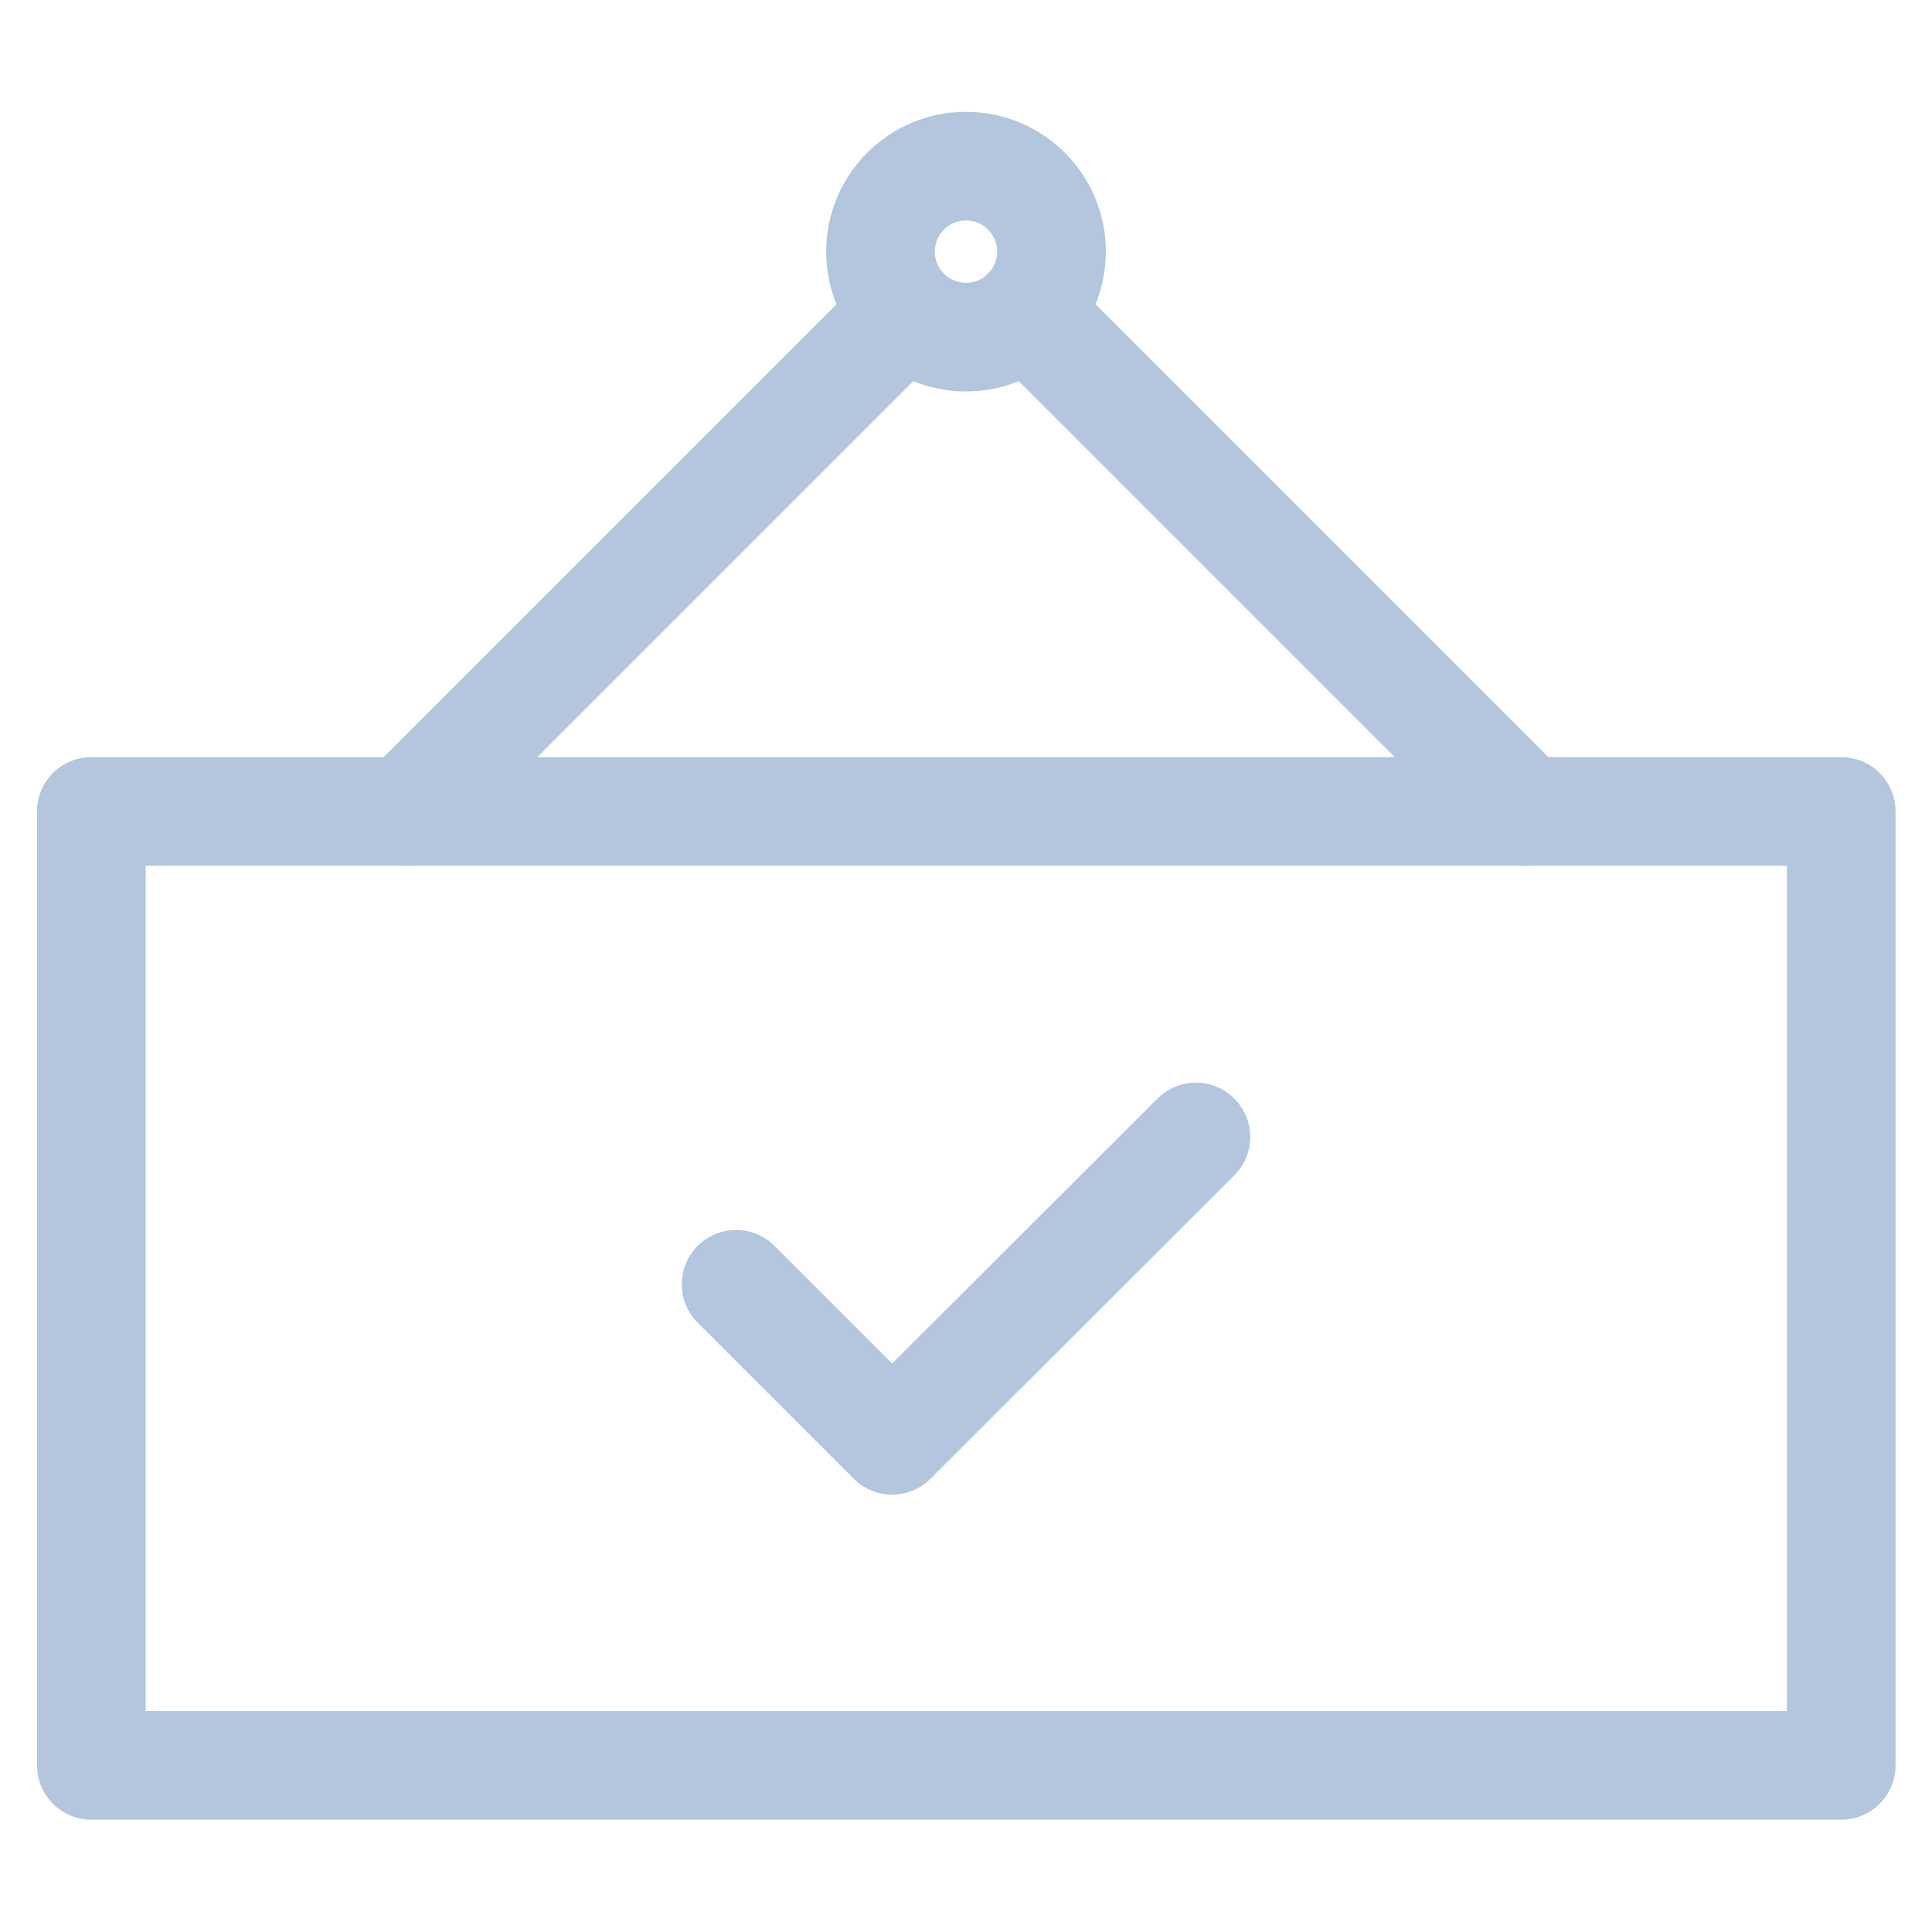 <svg width="40" height="40" viewBox="0 0 40 40" fill="none" xmlns="http://www.w3.org/2000/svg">
<path d="M21.25 6.46L31.59 16.8" stroke="#B4C6DE" stroke-width="2.25" stroke-linecap="round" stroke-linejoin="round"/>
<path d="M8.41 16.8L18.75 6.46" stroke="#B4C6DE" stroke-width="2.25" stroke-linecap="round" stroke-linejoin="round"/>
<path d="M20 6.98C20.978 6.98 21.77 6.187 21.77 5.21C21.77 4.232 20.978 3.44 20 3.44C19.023 3.44 18.23 4.232 18.23 5.21C18.23 6.187 19.023 6.98 20 6.98Z" stroke="#B4C6DE" stroke-width="2.25" stroke-linecap="round" stroke-linejoin="round"/>
<path d="M38.121 16.8H1.891V36.55H38.121V16.8Z" stroke="#B4C6DE" stroke-width="2.25" stroke-linecap="round" stroke-linejoin="round"/>
<path d="M24.76 23.54L18.47 29.82L15.24 26.59" stroke="#B4C6DE" stroke-width="2.25" stroke-linecap="round" stroke-linejoin="round"/>
</svg>
